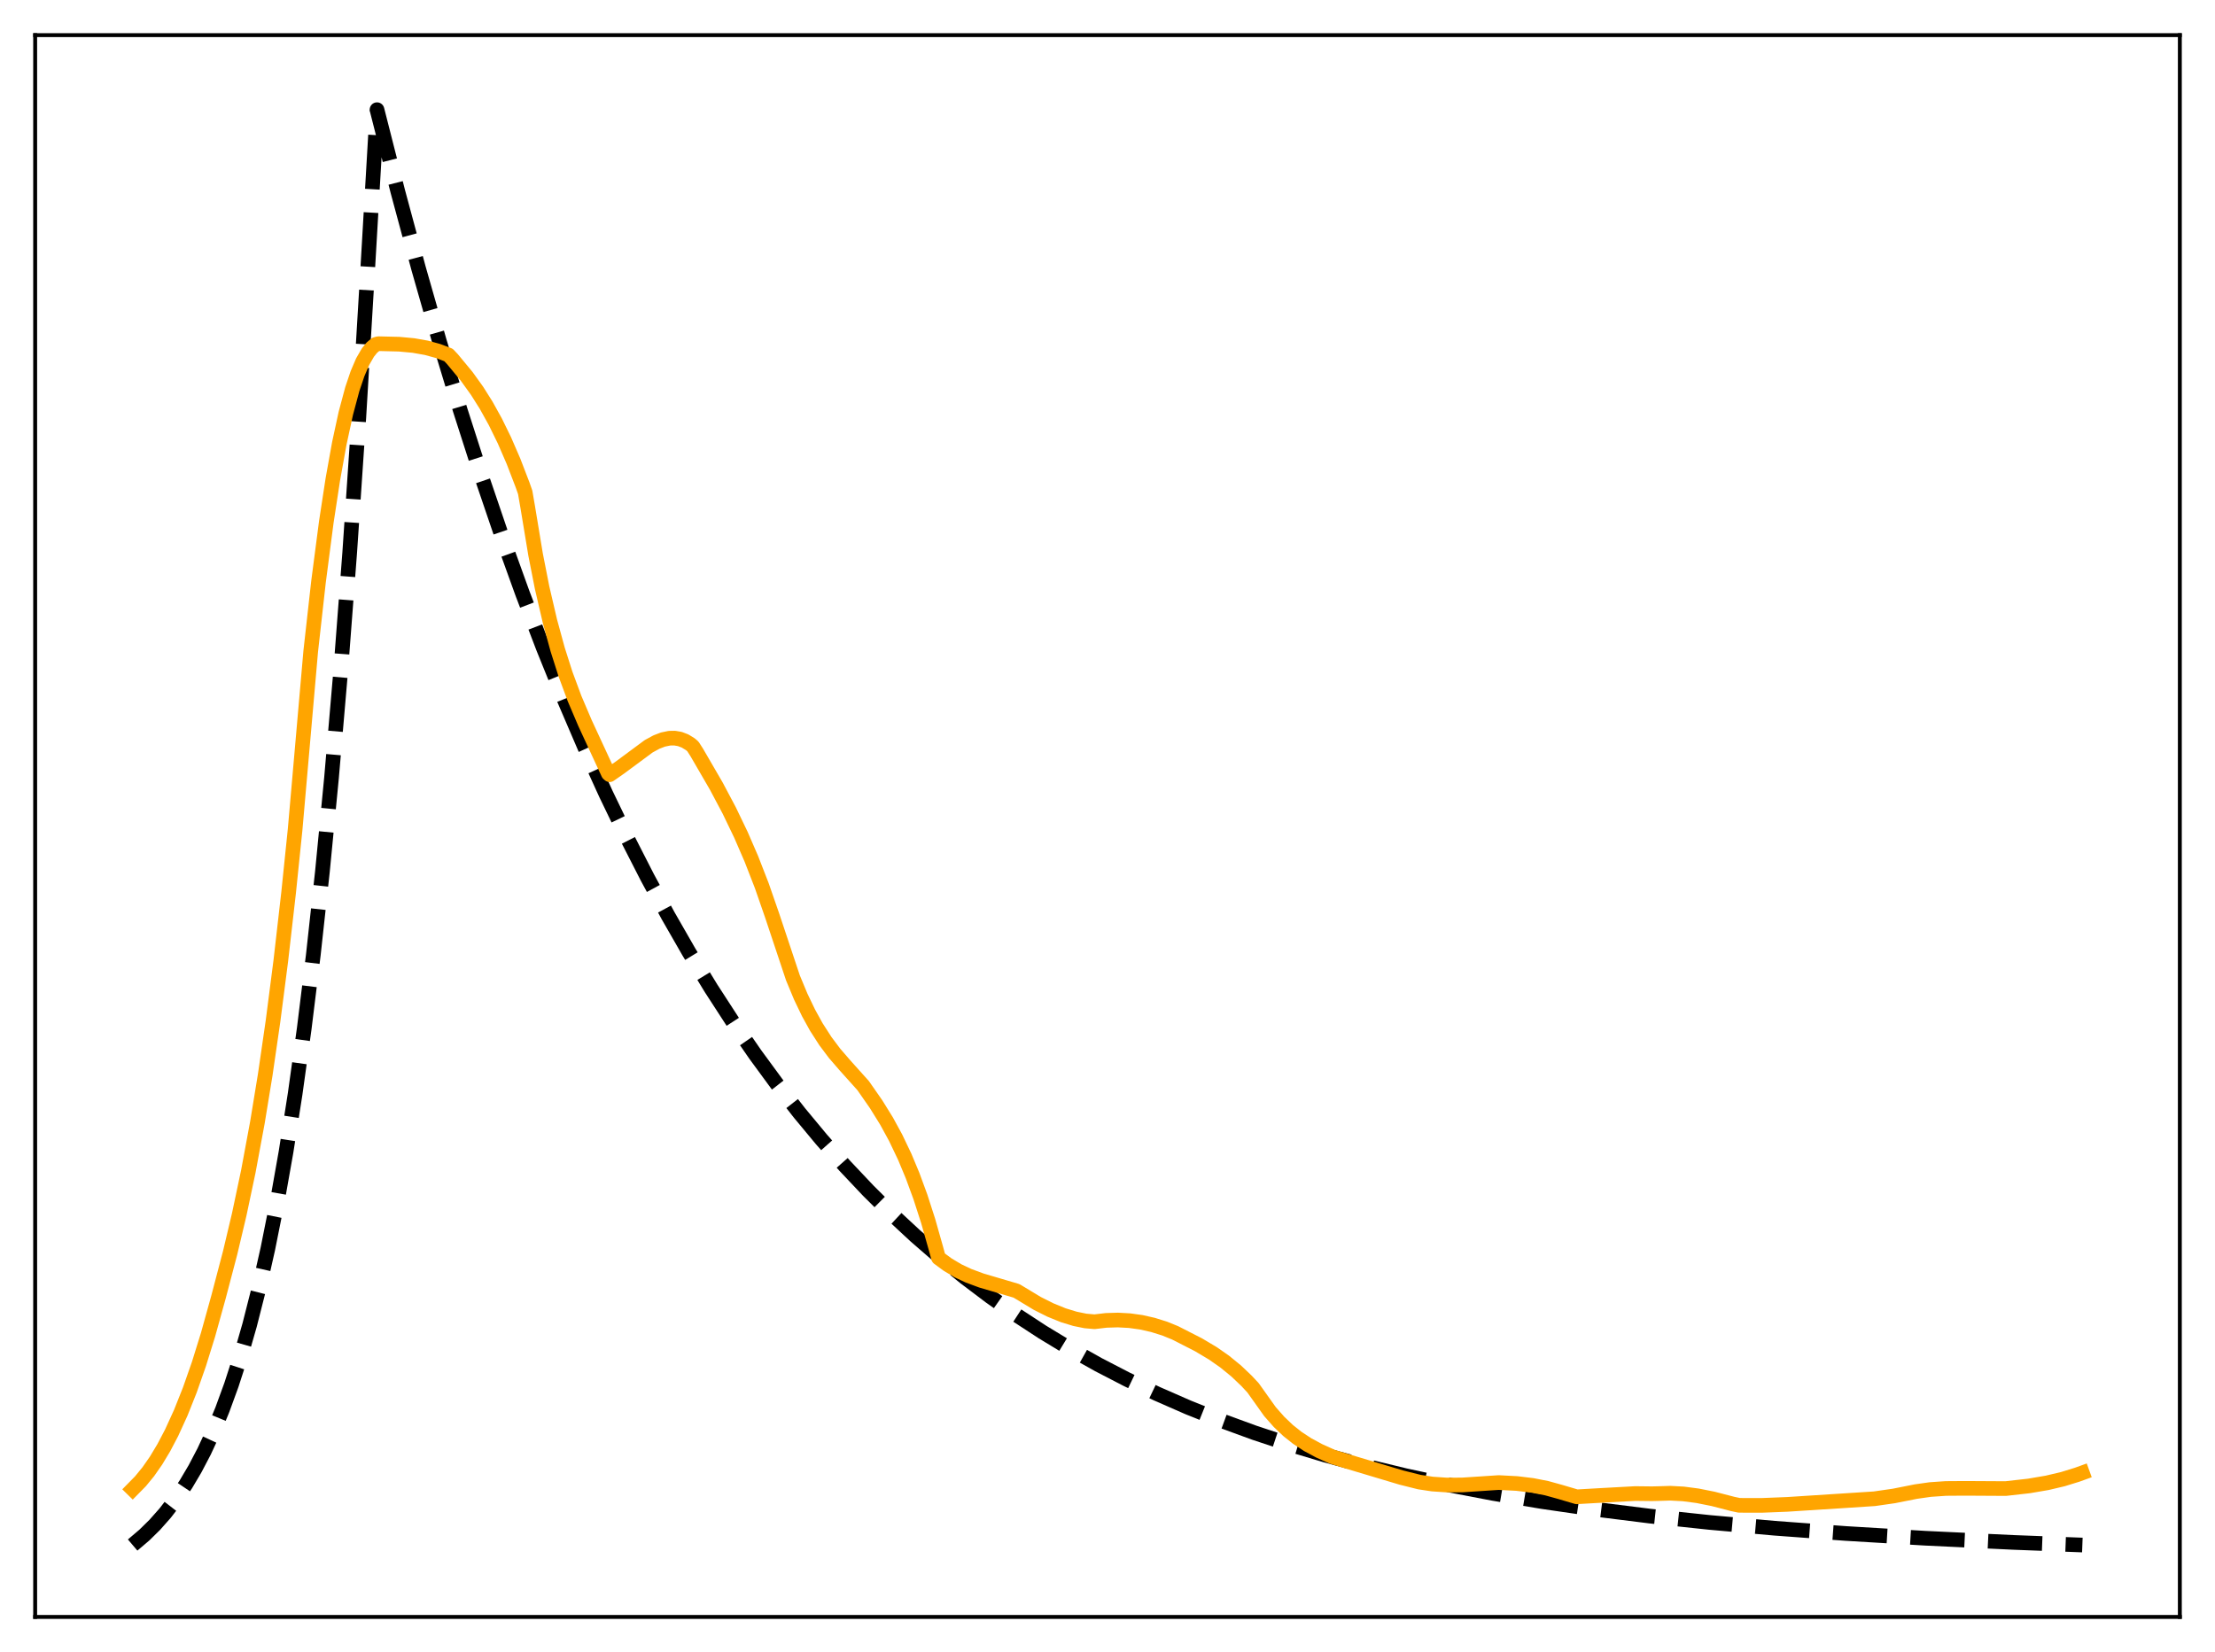 <?xml version="1.0" encoding="utf-8" standalone="no"?>
<!DOCTYPE svg PUBLIC "-//W3C//DTD SVG 1.1//EN"
  "http://www.w3.org/Graphics/SVG/1.1/DTD/svg11.dtd">
<svg xmlns:xlink="http://www.w3.org/1999/xlink" width="453.6pt" height="338.4pt" viewBox="0 0 453.6 338.4" xmlns="http://www.w3.org/2000/svg" version="1.1">
 <defs>
  <style type="text/css">*{stroke-linejoin: round; stroke-linecap: butt}</style>
 </defs>
 <g id="figure_1">
  <g id="patch_1">
   <path d="M 0 338.4 
L 453.6 338.4 
L 453.6 0 
L 0 0 
z
" style="fill: #ffffff"/>
  </g>
  <g id="axes_1">
   <g id="patch_2">
    <path d="M 7.2 331.2 
L 446.4 331.2 
L 446.4 7.2 
L 7.2 7.2 
z
" style="fill: #ffffff"/>
   </g>
   <g id="matplotlib.axis_1"/>
   <g id="matplotlib.axis_2"/>
   <g id="line2d_1">
    <path d="M 27.164 316.473 
L 29.559 314.437 
L 31.689 312.343 
L 33.818 309.939 
L 35.948 307.181 
L 38.077 304.014 
L 39.94 300.863 
L 41.804 297.307 
L 43.667 293.296 
L 45.53 288.771 
L 47.393 283.666 
L 49.257 277.907 
L 51.12 271.41 
L 52.983 264.08 
L 54.847 255.812 
L 56.71 246.484 
L 58.573 235.961 
L 60.436 224.09 
L 62.3 210.698 
L 64.163 195.59 
L 66.026 178.546 
L 67.889 159.318 
L 69.753 137.627 
L 71.616 113.156 
L 73.479 85.551 
L 75.343 54.408 
L 77.206 22.466 
L 81.465 39.214 
L 85.724 55.015 
L 89.983 69.924 
L 94.241 83.991 
L 98.5 97.264 
L 102.759 109.787 
L 107.018 121.603 
L 111.277 132.751 
L 115.536 143.27 
L 119.795 153.194 
L 124.054 162.558 
L 128.313 171.394 
L 132.572 179.73 
L 136.831 187.595 
L 141.089 195.016 
L 145.615 202.443 
L 150.14 209.424 
L 154.665 215.987 
L 159.19 222.158 
L 163.715 227.958 
L 168.24 233.411 
L 173.031 238.83 
L 177.823 243.905 
L 182.614 248.659 
L 187.405 253.112 
L 192.463 257.506 
L 197.52 261.608 
L 202.844 265.631 
L 208.167 269.371 
L 213.491 272.849 
L 219.081 276.239 
L 224.937 279.524 
L 230.793 282.556 
L 236.915 285.478 
L 243.303 288.277 
L 249.958 290.944 
L 256.879 293.473 
L 264.065 295.858 
L 271.519 298.096 
L 279.504 300.254 
L 287.756 302.25 
L 296.54 304.142 
L 305.856 305.916 
L 315.705 307.561 
L 326.352 309.108 
L 337.798 310.538 
L 350.042 311.84 
L 363.351 313.028 
L 377.991 314.109 
L 394.228 315.08 
L 412.329 315.937 
L 426.436 316.473 
L 426.436 316.473 
" clip-path="url(#pe63bb69ae1)" style="fill: none; stroke-dasharray: 11.1,4.8; stroke-dashoffset: 0; stroke: #000000; stroke-width: 3"/>
   </g>
   <g id="line2d_2">
    <path d="M 27.164 305.044 
L 28.761 303.417 
L 30.358 301.47 
L 31.955 299.18 
L 33.552 296.521 
L 35.149 293.474 
L 37.012 289.396 
L 38.876 284.715 
L 40.739 279.396 
L 42.602 273.399 
L 44.732 265.732 
L 47.127 256.621 
L 48.991 248.758 
L 50.854 239.94 
L 52.717 229.905 
L 54.314 220.153 
L 55.911 209.159 
L 57.508 196.779 
L 59.105 182.831 
L 60.436 169.908 
L 63.631 133.409 
L 65.228 119.152 
L 66.825 106.911 
L 68.156 98.213 
L 69.487 90.812 
L 70.817 84.669 
L 72.148 79.704 
L 73.213 76.545 
L 74.278 74.058 
L 75.343 72.213 
L 76.141 71.219 
L 76.94 70.547 
L 77.472 70.398 
L 81.731 70.501 
L 84.659 70.772 
L 87.321 71.242 
L 89.716 71.9 
L 91.846 72.709 
L 92.644 73.555 
L 95.572 77.097 
L 97.702 80.061 
L 99.565 83.021 
L 101.428 86.379 
L 103.292 90.184 
L 105.155 94.484 
L 107.018 99.327 
L 107.551 100.846 
L 108.083 103.937 
L 109.68 113.591 
L 111.011 120.36 
L 112.608 127.217 
L 114.205 133.061 
L 115.802 138.07 
L 117.665 143.096 
L 119.795 148.095 
L 124.586 158.452 
L 124.852 158.686 
L 126.982 157.2 
L 132.838 152.863 
L 134.435 151.996 
L 135.766 151.484 
L 137.097 151.21 
L 138.161 151.192 
L 139.226 151.375 
L 140.291 151.781 
L 141.356 152.432 
L 141.888 152.881 
L 142.687 154.128 
L 146.679 161.007 
L 149.341 166.023 
L 151.737 171.007 
L 153.866 175.923 
L 155.996 181.399 
L 158.125 187.531 
L 162.384 200.309 
L 163.981 204.145 
L 165.578 207.477 
L 167.175 210.369 
L 169.039 213.268 
L 170.902 215.753 
L 173.031 218.214 
L 176.758 222.368 
L 179.42 226.195 
L 181.549 229.63 
L 183.412 233.043 
L 185.276 236.949 
L 186.873 240.777 
L 188.47 245.126 
L 190.067 250.076 
L 191.664 255.71 
L 192.196 257.66 
L 194.06 259.031 
L 196.189 260.301 
L 198.319 261.308 
L 200.98 262.295 
L 204.707 263.392 
L 208.167 264.414 
L 212.426 266.986 
L 215.088 268.324 
L 217.75 269.409 
L 220.145 270.14 
L 222.275 270.575 
L 224.138 270.739 
L 226.534 270.458 
L 228.929 270.385 
L 231.325 270.516 
L 233.721 270.851 
L 236.116 271.393 
L 238.512 272.142 
L 240.641 273.009 
L 245.433 275.456 
L 248.361 277.201 
L 250.756 278.87 
L 253.152 280.824 
L 255.281 282.853 
L 256.612 284.282 
L 260.073 289.148 
L 261.936 291.26 
L 263.799 293.032 
L 265.663 294.512 
L 267.792 295.911 
L 270.188 297.199 
L 272.849 298.394 
L 275.511 299.225 
L 286.957 302.652 
L 290.684 303.585 
L 293.345 303.985 
L 296.273 304.183 
L 299.468 304.167 
L 303.194 303.923 
L 306.921 303.677 
L 310.647 303.872 
L 313.841 304.263 
L 316.769 304.84 
L 319.431 305.576 
L 322.892 306.597 
L 327.949 306.307 
L 334.87 305.929 
L 338.33 305.969 
L 339.661 305.937 
L 342.057 305.862 
L 344.719 306.003 
L 347.647 306.387 
L 350.841 307.027 
L 354.833 308.061 
L 356.164 308.343 
L 360.689 308.357 
L 366.013 308.147 
L 383.847 306.997 
L 387.84 306.422 
L 392.365 305.525 
L 395.293 305.109 
L 398.487 304.889 
L 402.48 304.862 
L 410.732 304.909 
L 415.523 304.369 
L 419.249 303.732 
L 422.444 302.977 
L 425.372 302.073 
L 426.436 301.687 
L 426.436 301.687 
" clip-path="url(#pe63bb69ae1)" style="fill: none; stroke: #ffa500; stroke-width: 3; stroke-linecap: square"/>
   </g>
   <g id="patch_3">
    <path d="M 7.2 331.2 
L 7.2 7.2 
" style="fill: none; stroke: #000000; stroke-width: 0.8; stroke-linejoin: miter; stroke-linecap: square"/>
   </g>
   <g id="patch_4">
    <path d="M 446.4 331.2 
L 446.4 7.2 
" style="fill: none; stroke: #000000; stroke-width: 0.8; stroke-linejoin: miter; stroke-linecap: square"/>
   </g>
   <g id="patch_5">
    <path d="M 7.2 331.2 
L 446.4 331.2 
" style="fill: none; stroke: #000000; stroke-width: 0.8; stroke-linejoin: miter; stroke-linecap: square"/>
   </g>
   <g id="patch_6">
    <path d="M 7.2 7.2 
L 446.4 7.2 
" style="fill: none; stroke: #000000; stroke-width: 0.8; stroke-linejoin: miter; stroke-linecap: square"/>
   </g>
  </g>
 </g>
 <defs>
  <clipPath id="pe63bb69ae1">
   <rect x="7.2" y="7.2" width="439.2" height="324"/>
  </clipPath>
 </defs>
</svg>
